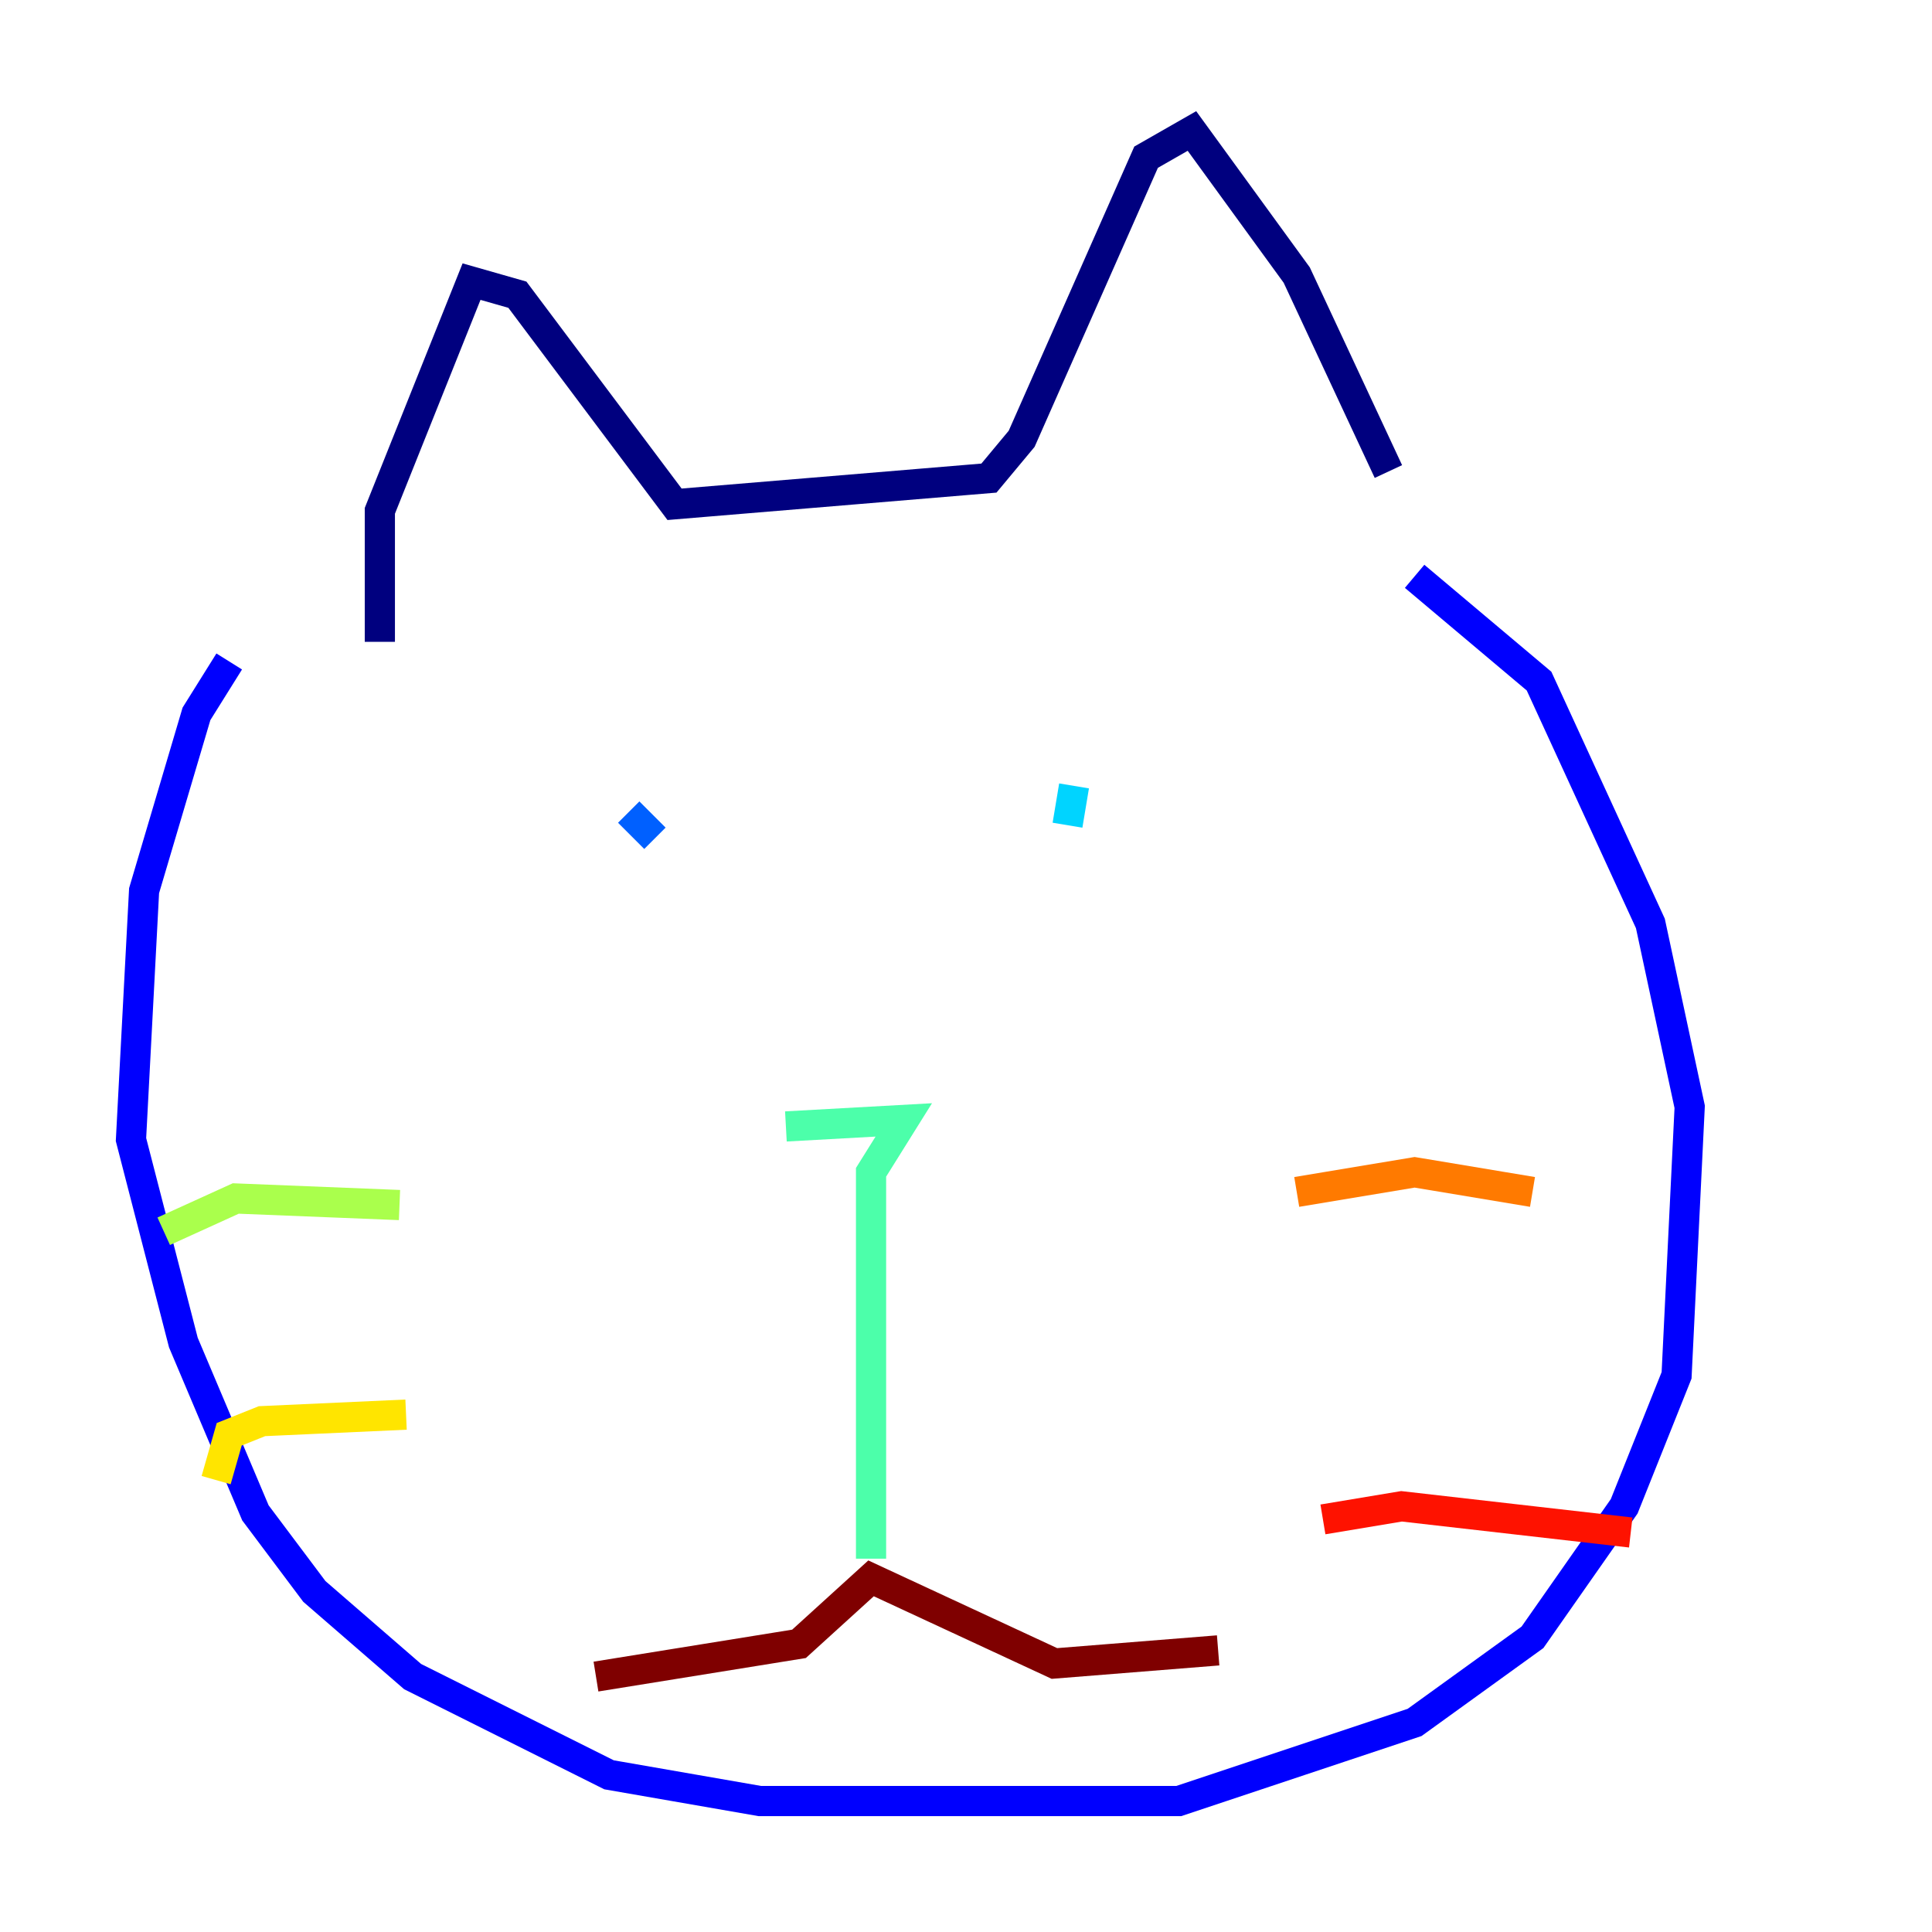 <?xml version="1.0" encoding="utf-8" ?>
<svg baseProfile="tiny" height="128" version="1.2" viewBox="0,0,128,128" width="128" xmlns="http://www.w3.org/2000/svg" xmlns:ev="http://www.w3.org/2001/xml-events" xmlns:xlink="http://www.w3.org/1999/xlink"><defs /><polyline fill="none" points="25.166,42.522 25.166,33.844 31.241,18.658 34.278,19.525 44.691,33.41 65.519,31.675 67.688,29.071 75.932,10.414 78.969,8.678 85.912,18.224 91.986,31.241" stroke="#00007f" stroke-width="2" /><polyline fill="none" points="15.186,43.824 13.017,47.295 9.546,59.01 8.678,75.498 12.149,88.949 16.922,100.231 20.827,105.437 27.336,111.078 40.352,117.586 50.332,119.322 78.102,119.322 93.722,114.115 101.532,108.475 107.607,99.797 111.078,91.119 111.946,73.329 109.342,61.18 101.966,45.125 93.722,38.183" stroke="#0000fe" stroke-width="2" /><polyline fill="none" points="43.39,55.539 41.654,53.803" stroke="#0060ff" stroke-width="2" /><polyline fill="none" points="70.725,54.671 71.159,52.068" stroke="#00d4ff" stroke-width="2" /><polyline fill="none" points="52.068,74.63 59.878,74.197 57.709,77.668 57.709,103.268" stroke="#4cffaa" stroke-width="2" /><polyline fill="none" points="10.848,81.573 15.62,79.403 26.468,79.837" stroke="#aaff4c" stroke-width="2" /><polyline fill="none" points="14.319,98.061 15.186,95.024 17.356,94.156 26.902,93.722" stroke="#ffe500" stroke-width="2" /><polyline fill="none" points="85.912,78.969 93.722,77.668 101.532,78.969" stroke="#ff7a00" stroke-width="2" /><polyline fill="none" points="87.647,100.664 92.854,99.797 108.041,101.532" stroke="#fe1200" stroke-width="2" /><polyline fill="none" points="39.485,111.078 52.936,108.909 57.709,104.57 69.858,110.21 80.705,109.342" stroke="#7f0000" stroke-width="2" /></svg>